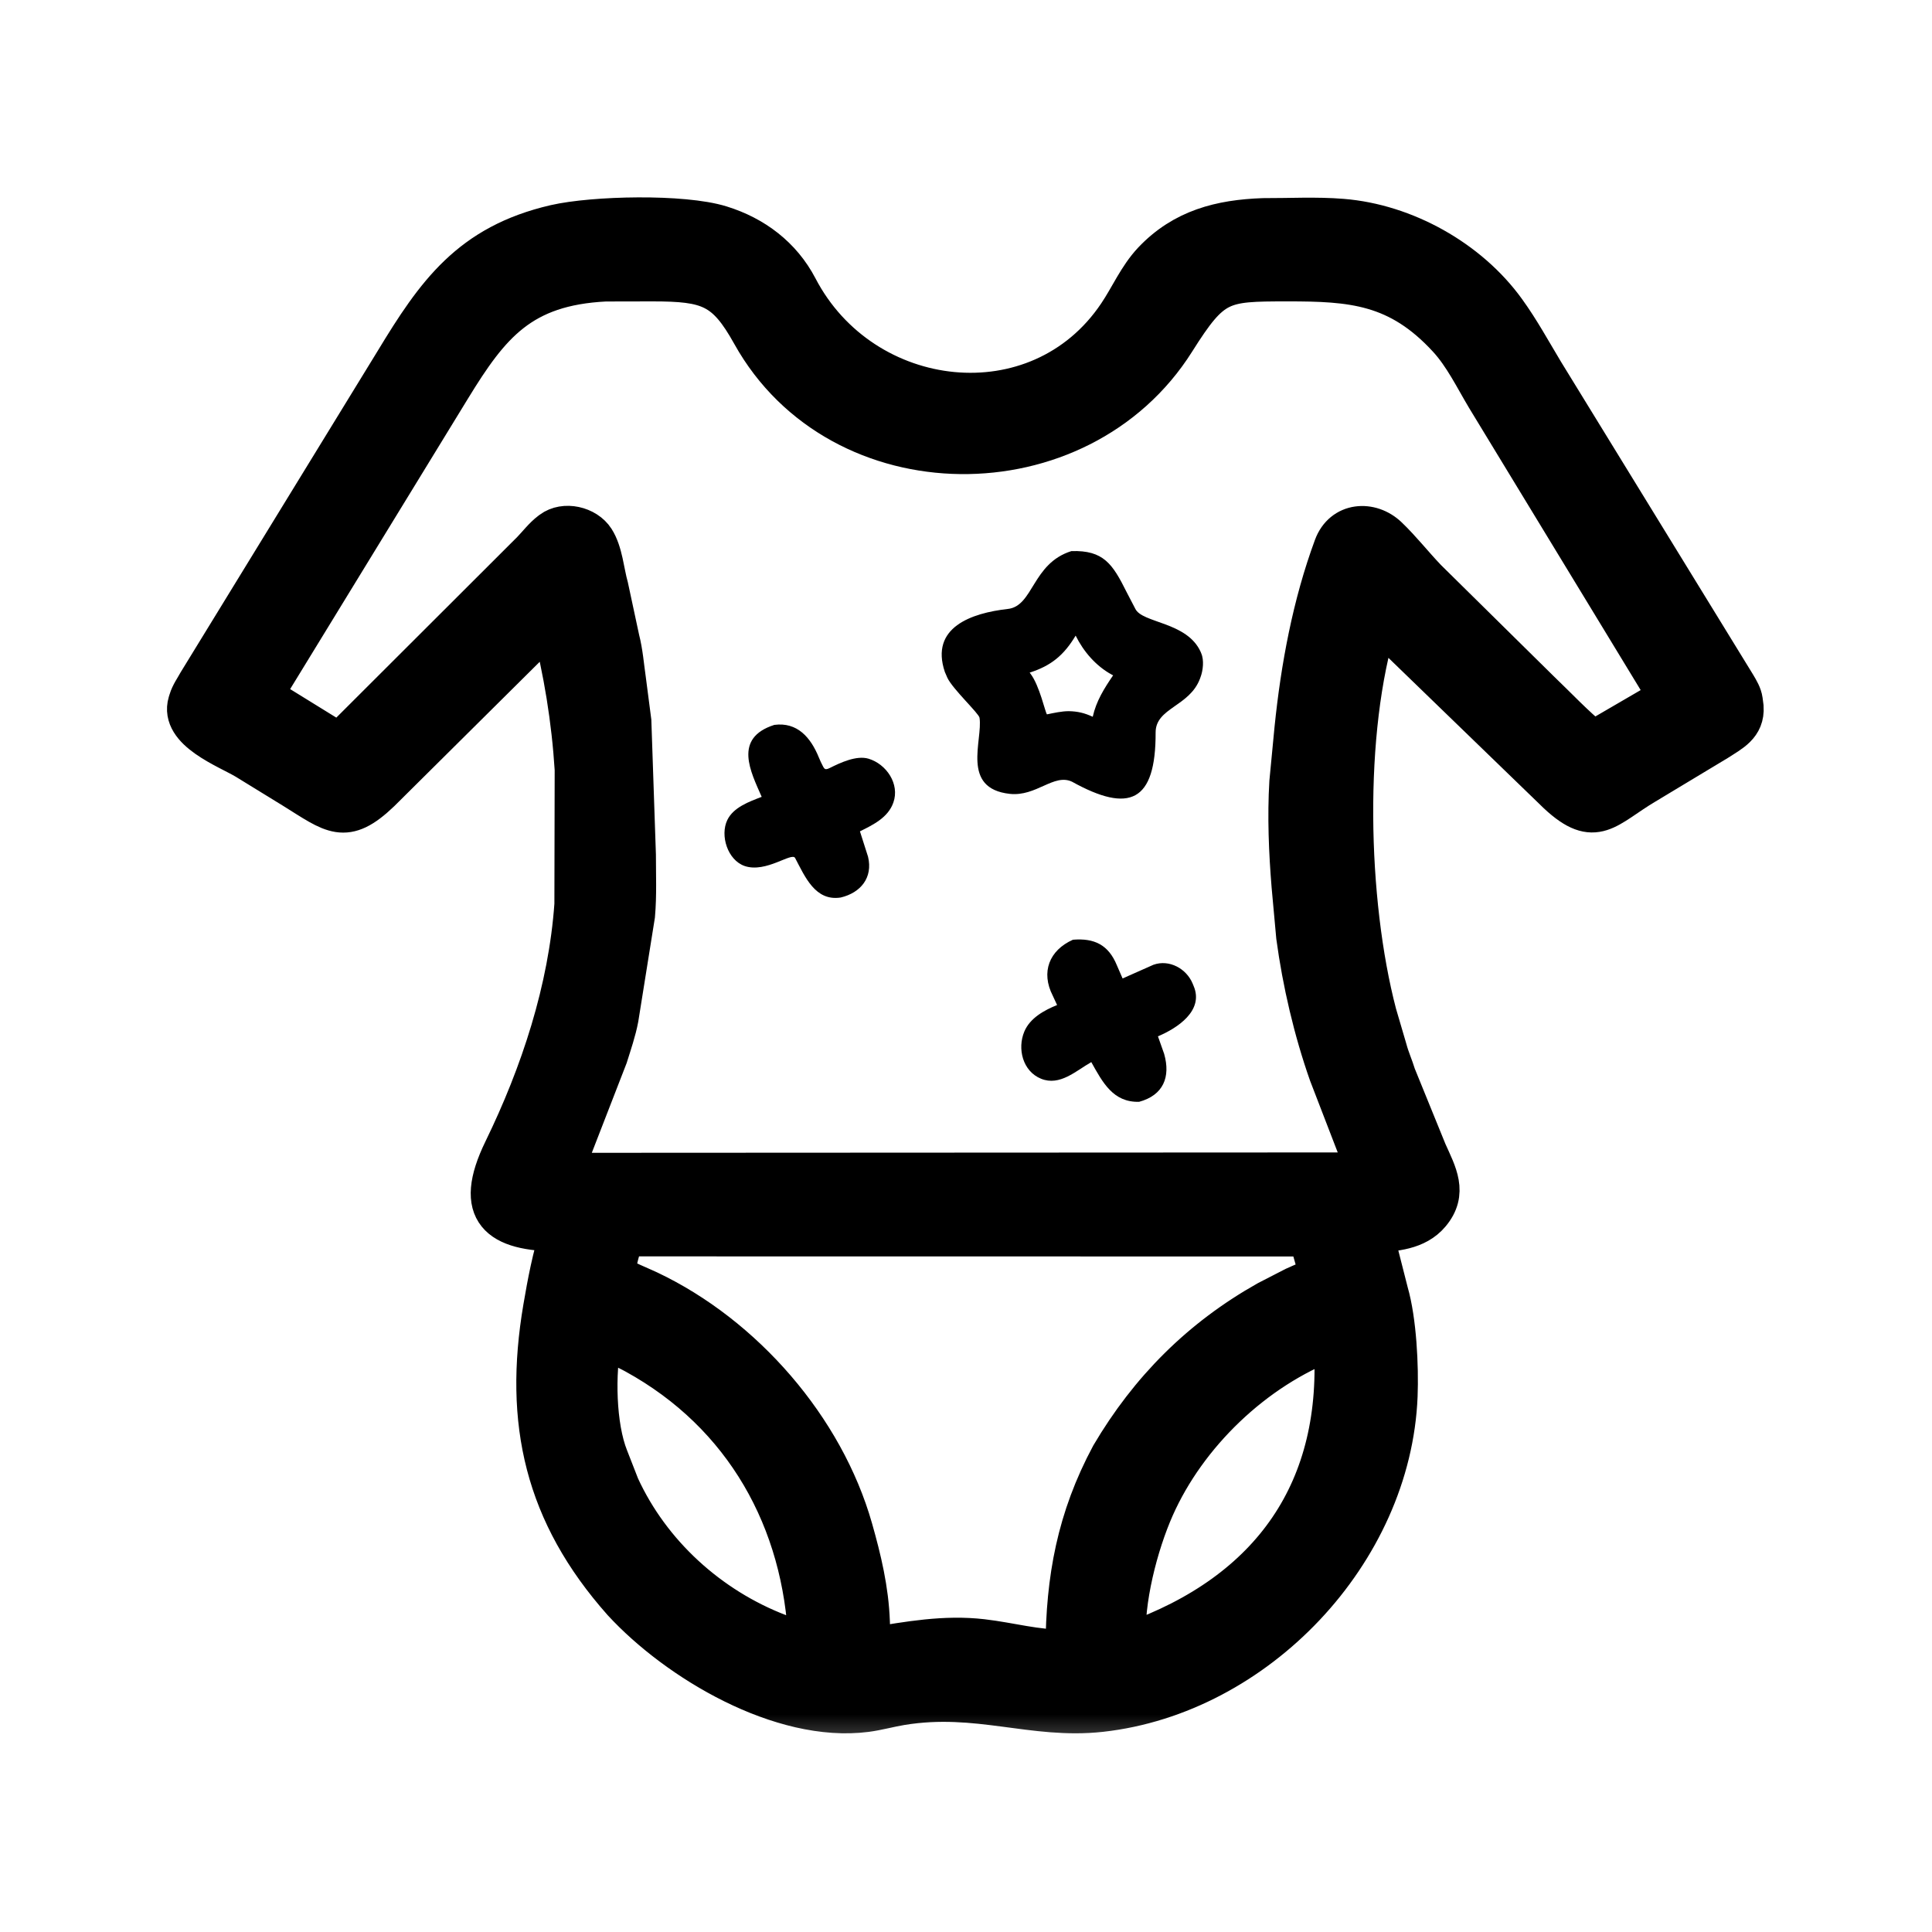 <svg width="20" height="20" viewBox="0 0 20 20" fill="none" xmlns="http://www.w3.org/2000/svg">
<mask id="path-1-outside-1_11241_194" maskUnits="userSpaceOnUse" x="0.929" y="1.243" width="18" height="17" fill="black">
<rect fill="white" x="0.929" y="1.243" width="18" height="17"/>
<path d="M6.438 16.585C5.631 15.675 5.414 14.724 5.615 13.539C5.66 13.274 5.71 13.011 5.792 12.755C5.156 12.756 4.891 12.549 5.205 11.904C5.589 11.116 5.877 10.243 5.939 9.363L5.942 7.966C5.91 7.456 5.827 6.944 5.698 6.449C5.643 6.5 5.595 6.559 5.542 6.614L3.942 8.202C3.573 8.556 3.446 8.427 3.036 8.172L2.543 7.869C2.349 7.753 1.851 7.571 1.939 7.271L1.947 7.246C1.967 7.179 2.009 7.122 2.043 7.06L4.081 3.736C4.506 3.035 4.862 2.523 5.744 2.319C6.145 2.227 7.07 2.206 7.463 2.328C7.809 2.435 8.096 2.651 8.265 2.975C8.933 4.256 10.749 4.469 11.566 3.252C11.69 3.068 11.775 2.863 11.928 2.7C12.247 2.363 12.635 2.267 13.075 2.251C13.345 2.252 13.625 2.236 13.894 2.258C14.545 2.31 15.21 2.68 15.594 3.213C15.74 3.415 15.86 3.635 15.988 3.848L17.978 7.089C18.008 7.14 18.04 7.192 18.048 7.25L18.057 7.319C18.07 7.517 17.92 7.586 17.78 7.677L17.036 8.125C16.631 8.365 16.516 8.593 16.119 8.222L14.268 6.43C13.912 7.564 13.954 9.33 14.258 10.493L14.367 10.864C14.391 10.955 14.431 11.042 14.458 11.132L14.78 11.923C14.881 12.148 14.997 12.348 14.81 12.569C14.665 12.741 14.433 12.755 14.224 12.768L14.379 13.377C14.464 13.671 14.487 14.143 14.475 14.451C14.41 16.076 13.01 17.55 11.397 17.729C10.69 17.807 10.12 17.531 9.334 17.659C9.211 17.679 9.089 17.714 8.967 17.73C8.085 17.844 7.009 17.205 6.438 16.585ZM6.267 2.921C5.396 2.965 5.079 3.36 4.675 4.02L2.729 7.199L3.511 7.682L5.498 5.698C5.562 5.632 5.62 5.554 5.693 5.499L5.705 5.49C5.842 5.387 6.071 5.44 6.162 5.582C6.249 5.718 6.261 5.92 6.305 6.075L6.421 6.616C6.456 6.751 6.467 6.897 6.487 7.035L6.543 7.466L6.59 8.848C6.59 9.055 6.599 9.267 6.581 9.474L6.41 10.543C6.385 10.675 6.338 10.811 6.298 10.939L5.892 11.985C5.871 12.032 5.838 12.084 5.83 12.134L13.931 12.13C14.002 12.13 14.087 12.139 14.157 12.126L14.147 12.11C14.1 12.03 14.066 11.931 14.03 11.846L13.75 11.12C13.591 10.669 13.475 10.171 13.411 9.697L13.363 9.171C13.334 8.818 13.319 8.451 13.34 8.097L13.393 7.544C13.458 6.908 13.578 6.259 13.8 5.658C13.896 5.396 14.191 5.378 14.372 5.552C14.514 5.688 14.638 5.847 14.774 5.989L15.944 7.143C16.123 7.314 16.301 7.505 16.493 7.661L17.261 7.214L15.38 4.121C15.256 3.914 15.146 3.684 14.981 3.505C14.473 2.953 13.997 2.919 13.323 2.92C12.644 2.92 12.553 2.928 12.172 3.533C11.175 5.117 8.691 5.105 7.776 3.463C7.508 2.981 7.335 2.92 6.754 2.92L6.267 2.921ZM6.477 12.806C6.431 12.89 6.386 13.081 6.374 13.183C6.478 13.254 6.605 13.3 6.718 13.353C7.704 13.82 8.538 14.779 8.835 15.825C8.925 16.142 9 16.456 9.012 16.789L9.021 17.048C9.402 16.984 9.78 16.916 10.169 16.961C10.456 16.994 10.732 17.075 11.023 17.069C11.026 16.343 11.141 15.716 11.492 15.062C11.893 14.382 12.425 13.848 13.117 13.459L13.395 13.316C13.479 13.277 13.57 13.243 13.651 13.199L13.54 12.807L6.477 12.806ZM6.236 13.862C6.165 14.213 6.175 14.762 6.305 15.087L6.421 15.384C6.741 16.081 7.349 16.632 8.063 16.906L8.337 17.007L8.361 17.005C8.311 15.745 7.704 14.645 6.572 14.023C6.463 13.963 6.348 13.917 6.236 13.862ZM13.775 13.882C12.988 14.18 12.292 14.852 11.957 15.608C11.788 15.989 11.636 16.573 11.663 17C11.681 17.003 11.688 17.002 11.704 16.995C13.163 16.478 13.905 15.41 13.798 13.881L13.775 13.882Z"/>
</mask>
<path d="M6.438 16.585C5.631 15.675 5.414 14.724 5.615 13.539C5.66 13.274 5.71 13.011 5.792 12.755C5.156 12.756 4.891 12.549 5.205 11.904C5.589 11.116 5.877 10.243 5.939 9.363L5.942 7.966C5.91 7.456 5.827 6.944 5.698 6.449C5.643 6.5 5.595 6.559 5.542 6.614L3.942 8.202C3.573 8.556 3.446 8.427 3.036 8.172L2.543 7.869C2.349 7.753 1.851 7.571 1.939 7.271L1.947 7.246C1.967 7.179 2.009 7.122 2.043 7.06L4.081 3.736C4.506 3.035 4.862 2.523 5.744 2.319C6.145 2.227 7.07 2.206 7.463 2.328C7.809 2.435 8.096 2.651 8.265 2.975C8.933 4.256 10.749 4.469 11.566 3.252C11.69 3.068 11.775 2.863 11.928 2.7C12.247 2.363 12.635 2.267 13.075 2.251C13.345 2.252 13.625 2.236 13.894 2.258C14.545 2.31 15.21 2.68 15.594 3.213C15.74 3.415 15.86 3.635 15.988 3.848L17.978 7.089C18.008 7.14 18.04 7.192 18.048 7.25L18.057 7.319C18.07 7.517 17.92 7.586 17.78 7.677L17.036 8.125C16.631 8.365 16.516 8.593 16.119 8.222L14.268 6.43C13.912 7.564 13.954 9.33 14.258 10.493L14.367 10.864C14.391 10.955 14.431 11.042 14.458 11.132L14.78 11.923C14.881 12.148 14.997 12.348 14.81 12.569C14.665 12.741 14.433 12.755 14.224 12.768L14.379 13.377C14.464 13.671 14.487 14.143 14.475 14.451C14.41 16.076 13.01 17.55 11.397 17.729C10.69 17.807 10.12 17.531 9.334 17.659C9.211 17.679 9.089 17.714 8.967 17.73C8.085 17.844 7.009 17.205 6.438 16.585ZM6.267 2.921C5.396 2.965 5.079 3.36 4.675 4.02L2.729 7.199L3.511 7.682L5.498 5.698C5.562 5.632 5.62 5.554 5.693 5.499L5.705 5.49C5.842 5.387 6.071 5.44 6.162 5.582C6.249 5.718 6.261 5.92 6.305 6.075L6.421 6.616C6.456 6.751 6.467 6.897 6.487 7.035L6.543 7.466L6.59 8.848C6.59 9.055 6.599 9.267 6.581 9.474L6.41 10.543C6.385 10.675 6.338 10.811 6.298 10.939L5.892 11.985C5.871 12.032 5.838 12.084 5.83 12.134L13.931 12.13C14.002 12.13 14.087 12.139 14.157 12.126L14.147 12.11C14.1 12.03 14.066 11.931 14.03 11.846L13.75 11.12C13.591 10.669 13.475 10.171 13.411 9.697L13.363 9.171C13.334 8.818 13.319 8.451 13.34 8.097L13.393 7.544C13.458 6.908 13.578 6.259 13.8 5.658C13.896 5.396 14.191 5.378 14.372 5.552C14.514 5.688 14.638 5.847 14.774 5.989L15.944 7.143C16.123 7.314 16.301 7.505 16.493 7.661L17.261 7.214L15.38 4.121C15.256 3.914 15.146 3.684 14.981 3.505C14.473 2.953 13.997 2.919 13.323 2.92C12.644 2.92 12.553 2.928 12.172 3.533C11.175 5.117 8.691 5.105 7.776 3.463C7.508 2.981 7.335 2.92 6.754 2.92L6.267 2.921ZM6.477 12.806C6.431 12.89 6.386 13.081 6.374 13.183C6.478 13.254 6.605 13.3 6.718 13.353C7.704 13.82 8.538 14.779 8.835 15.825C8.925 16.142 9 16.456 9.012 16.789L9.021 17.048C9.402 16.984 9.78 16.916 10.169 16.961C10.456 16.994 10.732 17.075 11.023 17.069C11.026 16.343 11.141 15.716 11.492 15.062C11.893 14.382 12.425 13.848 13.117 13.459L13.395 13.316C13.479 13.277 13.57 13.243 13.651 13.199L13.54 12.807L6.477 12.806ZM6.236 13.862C6.165 14.213 6.175 14.762 6.305 15.087L6.421 15.384C6.741 16.081 7.349 16.632 8.063 16.906L8.337 17.007L8.361 17.005C8.311 15.745 7.704 14.645 6.572 14.023C6.463 13.963 6.348 13.917 6.236 13.862ZM13.775 13.882C12.988 14.18 12.292 14.852 11.957 15.608C11.788 15.989 11.636 16.573 11.663 17C11.681 17.003 11.688 17.002 11.704 16.995C13.163 16.478 13.905 15.41 13.798 13.881L13.775 13.882Z" fill="black"/>
<path d="M6.438 16.585C5.631 15.675 5.414 14.724 5.615 13.539C5.66 13.274 5.71 13.011 5.792 12.755C5.156 12.756 4.891 12.549 5.205 11.904C5.589 11.116 5.877 10.243 5.939 9.363L5.942 7.966C5.91 7.456 5.827 6.944 5.698 6.449C5.643 6.5 5.595 6.559 5.542 6.614L3.942 8.202C3.573 8.556 3.446 8.427 3.036 8.172L2.543 7.869C2.349 7.753 1.851 7.571 1.939 7.271L1.947 7.246C1.967 7.179 2.009 7.122 2.043 7.06L4.081 3.736C4.506 3.035 4.862 2.523 5.744 2.319C6.145 2.227 7.07 2.206 7.463 2.328C7.809 2.435 8.096 2.651 8.265 2.975C8.933 4.256 10.749 4.469 11.566 3.252C11.69 3.068 11.775 2.863 11.928 2.7C12.247 2.363 12.635 2.267 13.075 2.251C13.345 2.252 13.625 2.236 13.894 2.258C14.545 2.31 15.21 2.68 15.594 3.213C15.74 3.415 15.86 3.635 15.988 3.848L17.978 7.089C18.008 7.14 18.04 7.192 18.048 7.25L18.057 7.319C18.07 7.517 17.92 7.586 17.78 7.677L17.036 8.125C16.631 8.365 16.516 8.593 16.119 8.222L14.268 6.43C13.912 7.564 13.954 9.33 14.258 10.493L14.367 10.864C14.391 10.955 14.431 11.042 14.458 11.132L14.78 11.923C14.881 12.148 14.997 12.348 14.81 12.569C14.665 12.741 14.433 12.755 14.224 12.768L14.379 13.377C14.464 13.671 14.487 14.143 14.475 14.451C14.41 16.076 13.01 17.55 11.397 17.729C10.69 17.807 10.12 17.531 9.334 17.659C9.211 17.679 9.089 17.714 8.967 17.73C8.085 17.844 7.009 17.205 6.438 16.585ZM6.267 2.921C5.396 2.965 5.079 3.36 4.675 4.02L2.729 7.199L3.511 7.682L5.498 5.698C5.562 5.632 5.62 5.554 5.693 5.499L5.705 5.49C5.842 5.387 6.071 5.44 6.162 5.582C6.249 5.718 6.261 5.92 6.305 6.075L6.421 6.616C6.456 6.751 6.467 6.897 6.487 7.035L6.543 7.466L6.59 8.848C6.59 9.055 6.599 9.267 6.581 9.474L6.41 10.543C6.385 10.675 6.338 10.811 6.298 10.939L5.892 11.985C5.871 12.032 5.838 12.084 5.83 12.134L13.931 12.13C14.002 12.13 14.087 12.139 14.157 12.126L14.147 12.11C14.1 12.03 14.066 11.931 14.03 11.846L13.75 11.12C13.591 10.669 13.475 10.171 13.411 9.697L13.363 9.171C13.334 8.818 13.319 8.451 13.34 8.097L13.393 7.544C13.458 6.908 13.578 6.259 13.8 5.658C13.896 5.396 14.191 5.378 14.372 5.552C14.514 5.688 14.638 5.847 14.774 5.989L15.944 7.143C16.123 7.314 16.301 7.505 16.493 7.661L17.261 7.214L15.38 4.121C15.256 3.914 15.146 3.684 14.981 3.505C14.473 2.953 13.997 2.919 13.323 2.92C12.644 2.92 12.553 2.928 12.172 3.533C11.175 5.117 8.691 5.105 7.776 3.463C7.508 2.981 7.335 2.92 6.754 2.92L6.267 2.921ZM6.477 12.806C6.431 12.89 6.386 13.081 6.374 13.183C6.478 13.254 6.605 13.3 6.718 13.353C7.704 13.82 8.538 14.779 8.835 15.825C8.925 16.142 9 16.456 9.012 16.789L9.021 17.048C9.402 16.984 9.78 16.916 10.169 16.961C10.456 16.994 10.732 17.075 11.023 17.069C11.026 16.343 11.141 15.716 11.492 15.062C11.893 14.382 12.425 13.848 13.117 13.459L13.395 13.316C13.479 13.277 13.57 13.243 13.651 13.199L13.54 12.807L6.477 12.806ZM6.236 13.862C6.165 14.213 6.175 14.762 6.305 15.087L6.421 15.384C6.741 16.081 7.349 16.632 8.063 16.906L8.337 17.007L8.361 17.005C8.311 15.745 7.704 14.645 6.572 14.023C6.463 13.963 6.348 13.917 6.236 13.862ZM13.775 13.882C12.988 14.18 12.292 14.852 11.957 15.608C11.788 15.989 11.636 16.573 11.663 17C11.681 17.003 11.688 17.002 11.704 16.995C13.163 16.478 13.905 15.41 13.798 13.881L13.775 13.882Z" stroke="black" stroke-width="0.4" mask="url(#path-1-outside-1_11241_194)"/>
<path d="M11.097 8.092C10.909 8.004 10.728 8.248 10.453 8.218C9.943 8.162 10.176 7.661 10.14 7.43C10.133 7.385 9.861 7.132 9.807 7.016L9.781 6.956C9.625 6.493 10.059 6.346 10.432 6.304C10.699 6.275 10.684 5.832 11.091 5.705C11.424 5.694 11.518 5.839 11.662 6.128L11.752 6.301C11.823 6.453 12.289 6.434 12.43 6.75L12.435 6.763C12.466 6.833 12.454 6.942 12.427 7.012L12.422 7.026C12.313 7.315 11.963 7.327 11.963 7.582C11.965 8.303 11.692 8.422 11.097 8.092ZM11.135 6.58C11.012 6.785 10.88 6.892 10.659 6.963L10.669 6.976C10.763 7.102 10.819 7.372 10.838 7.395C10.912 7.38 10.99 7.362 11.065 7.362C11.158 7.364 11.227 7.381 11.312 7.42C11.348 7.258 11.43 7.127 11.523 6.991L11.509 6.984C11.345 6.894 11.218 6.747 11.135 6.58Z" fill="black"/>
<path d="M8.703 9.291C8.439 9.332 8.333 9.075 8.231 8.882C8.197 8.818 7.93 9.04 7.709 8.965C7.532 8.904 7.452 8.649 7.529 8.489C7.592 8.357 7.757 8.298 7.885 8.249C7.773 7.992 7.586 7.641 8.016 7.504C8.253 7.473 8.392 7.633 8.477 7.842L8.497 7.888C8.531 7.951 8.529 7.98 8.588 7.951C8.7 7.895 8.866 7.817 8.991 7.854C9.176 7.91 9.316 8.115 9.248 8.308C9.193 8.464 9.039 8.538 8.902 8.606L8.986 8.869C9.038 9.086 8.909 9.242 8.703 9.291Z" fill="black"/>
<path d="M11.792 11.406C11.523 11.413 11.415 11.206 11.297 10.995C11.138 11.085 10.972 11.246 10.777 11.167C10.587 11.09 10.529 10.856 10.604 10.678C10.663 10.538 10.81 10.458 10.943 10.404L10.898 10.307C10.773 10.063 10.862 9.837 11.107 9.728C11.325 9.71 11.474 9.778 11.562 9.993L11.621 10.129L11.941 9.987C12.104 9.929 12.283 10.027 12.347 10.184L12.356 10.206C12.466 10.462 12.187 10.644 11.987 10.728L12.051 10.909C12.12 11.15 12.042 11.338 11.792 11.406Z" fill="black"/>
</svg>
